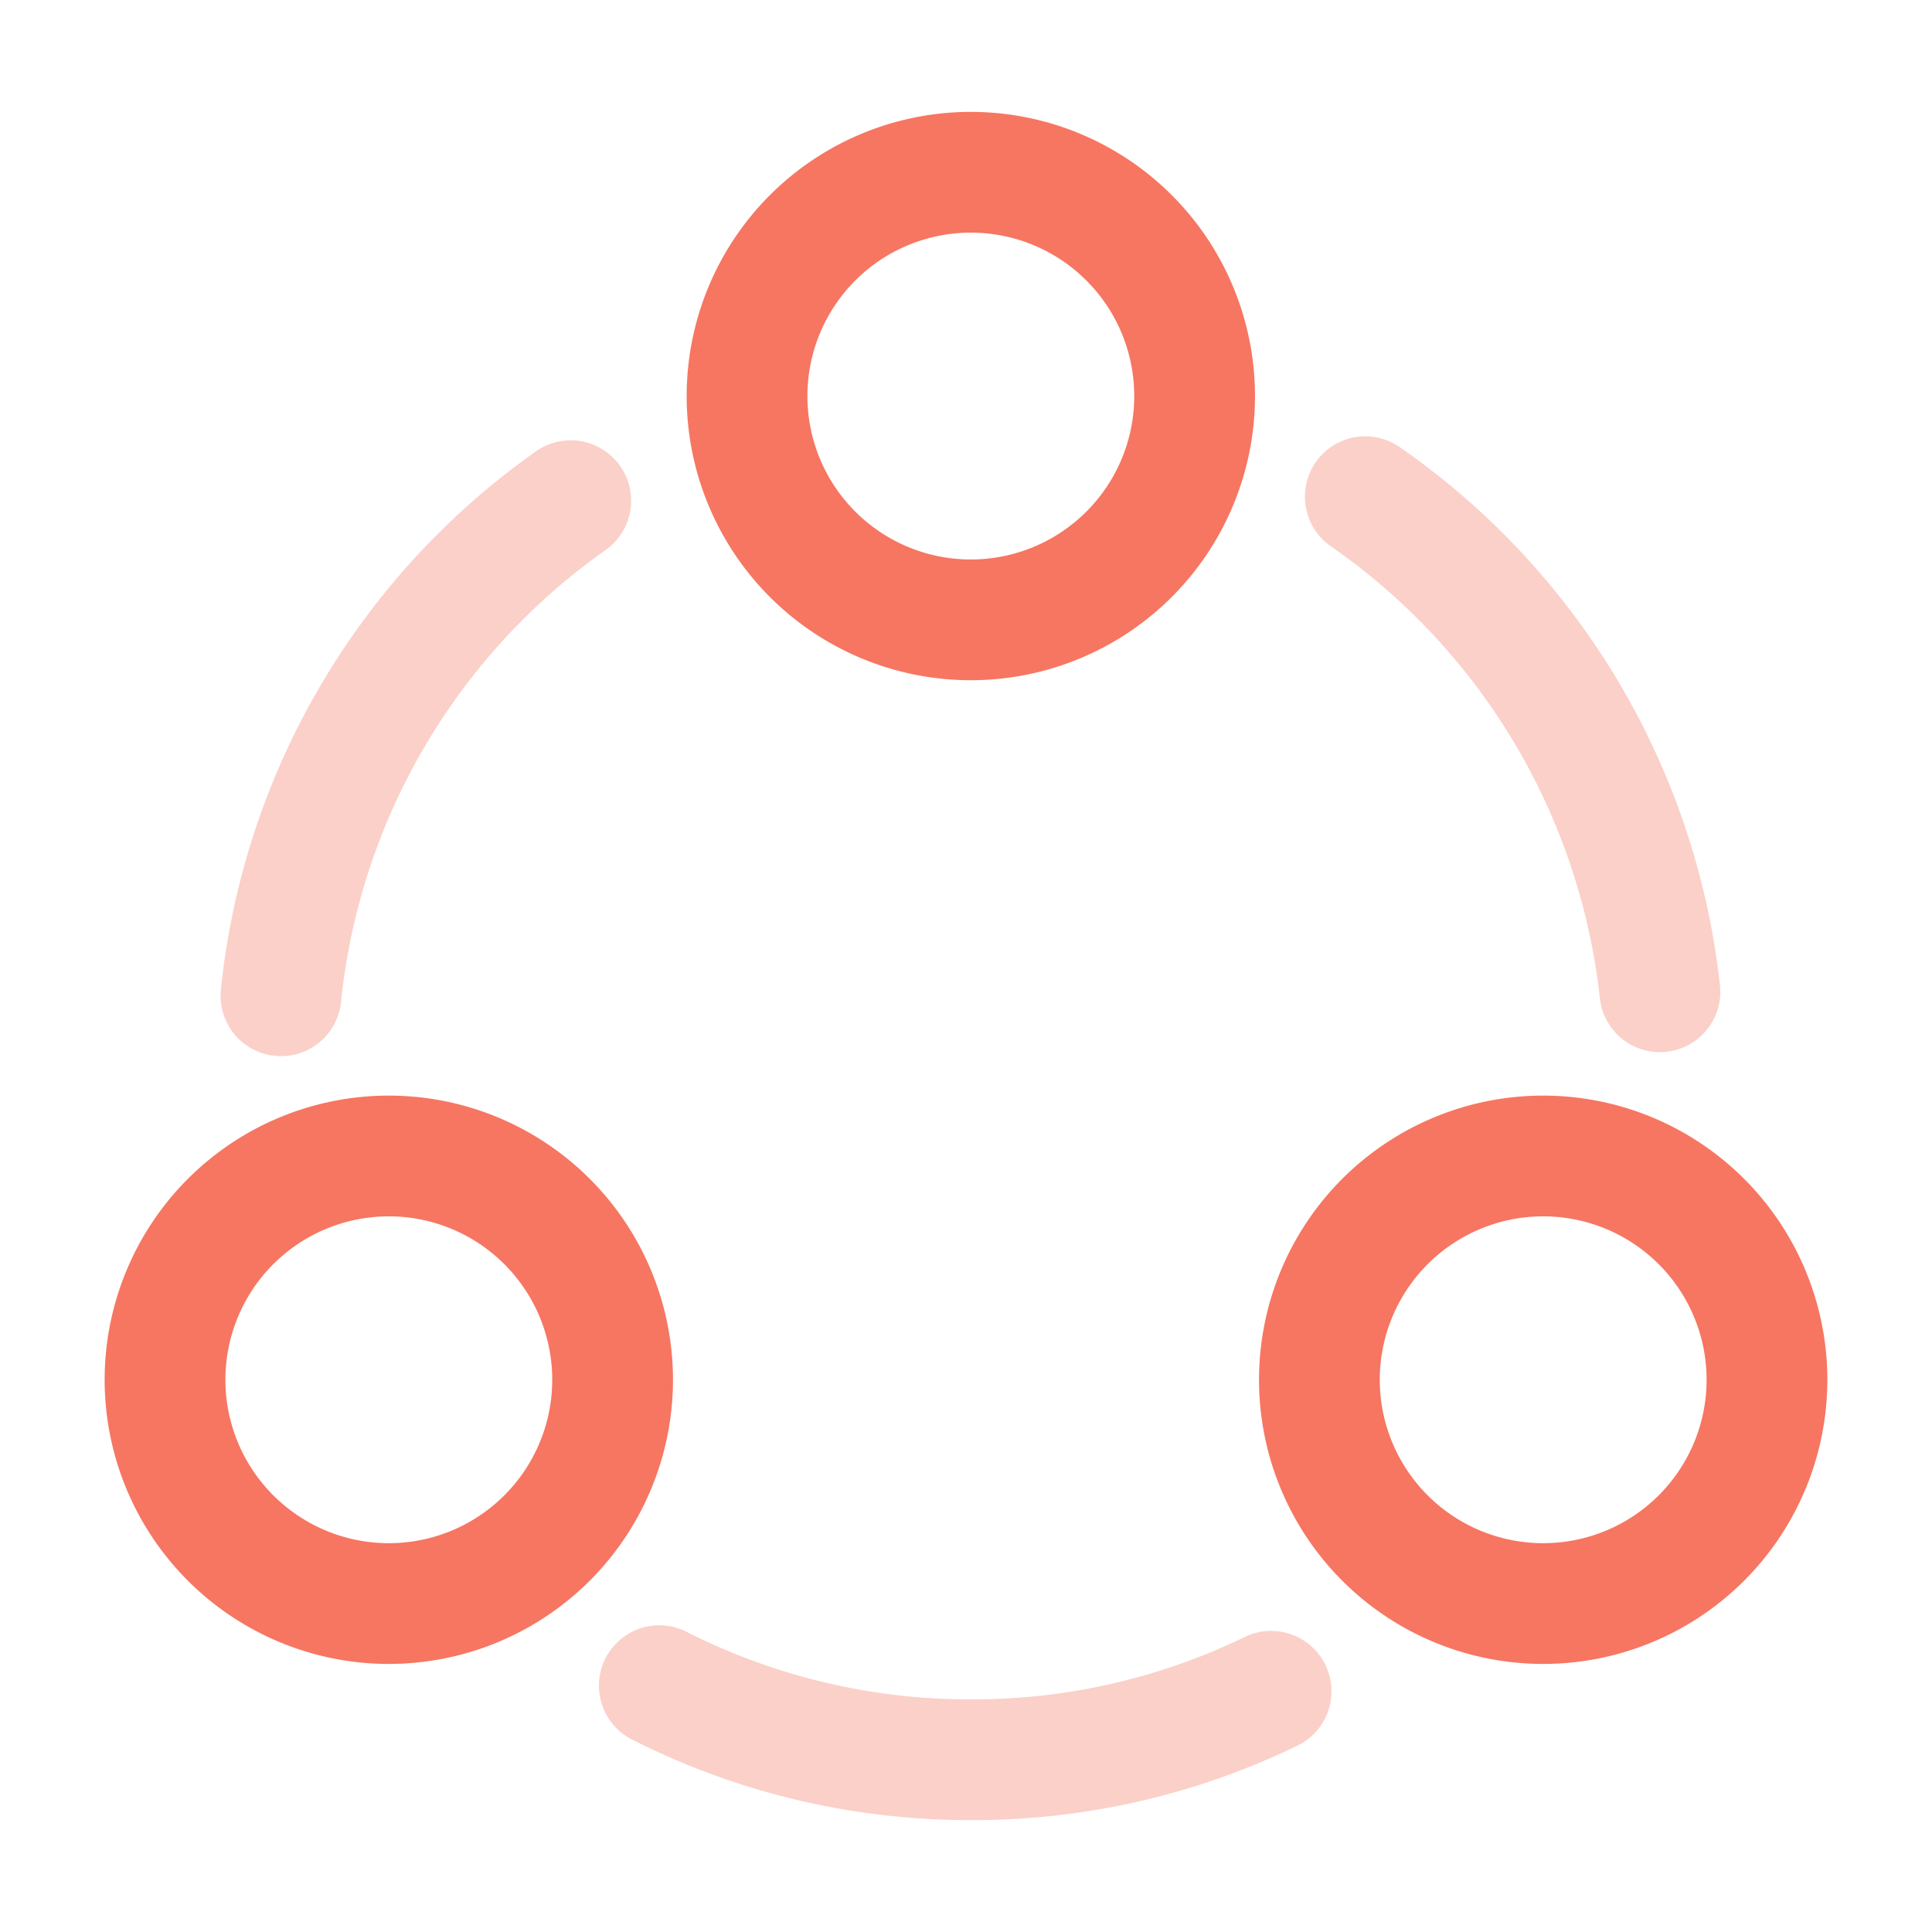 <svg xmlns="http://www.w3.org/2000/svg" width="24" height="24" viewBox="0 0 24 24">
  <g id="_share" data-name=" share" transform="translate(-364 -316)">
    <g id="share">
      <path id="Vector" d="M0,0A8.63,8.63,0,0,1,3.66,6.15" transform="translate(380.96 322.17)" fill="none" stroke="#f67662" stroke-linecap="round" stroke-linejoin="round" stroke-width="1.5" opacity="0.34"/>
      <path id="Vector-2" data-name="Vector" d="M0,6.15A8.6,8.6,0,0,1,3.6,0" transform="translate(367.49 322.22)" fill="none" stroke="#f67662" stroke-linecap="round" stroke-linejoin="round" stroke-width="1.5" opacity="0.34"/>
      <path id="Vector-3" data-name="Vector" d="M0,0A8.525,8.525,0,0,0,3.87.92,8.476,8.476,0,0,0,7.6.07" transform="translate(372.19 336.94)" fill="none" stroke="#f67662" stroke-linecap="round" stroke-linejoin="round" stroke-width="1.5" opacity="0.34"/>
      <path id="Vector-4" data-name="Vector" d="M5.56,2.78A2.78,2.78,0,1,1,2.78,0,2.78,2.78,0,0,1,5.56,2.78Z" transform="translate(373.28 318.14)" fill="none" stroke="#f67662" stroke-linecap="round" stroke-linejoin="round" stroke-width="1.5"/>
      <path id="Vector-5" data-name="Vector" d="M5.56,2.78A2.78,2.78,0,1,1,2.78,0,2.78,2.78,0,0,1,5.56,2.78Z" transform="translate(366.05 330.36)" fill="none" stroke="#f67662" stroke-linecap="round" stroke-linejoin="round" stroke-width="1.5"/>
      <path id="Vector-6" data-name="Vector" d="M5.56,2.78A2.78,2.78,0,1,1,2.78,0,2.78,2.78,0,0,1,5.56,2.78Z" transform="translate(380.39 330.36)" fill="none" stroke="#f67662" stroke-linecap="round" stroke-linejoin="round" stroke-width="1.5"/>
      <path id="Vector-7" data-name="Vector" d="M0,0H24V24H0Z" transform="translate(364 316)" fill="none" opacity="5"/>
    </g>
  </g>
</svg>
